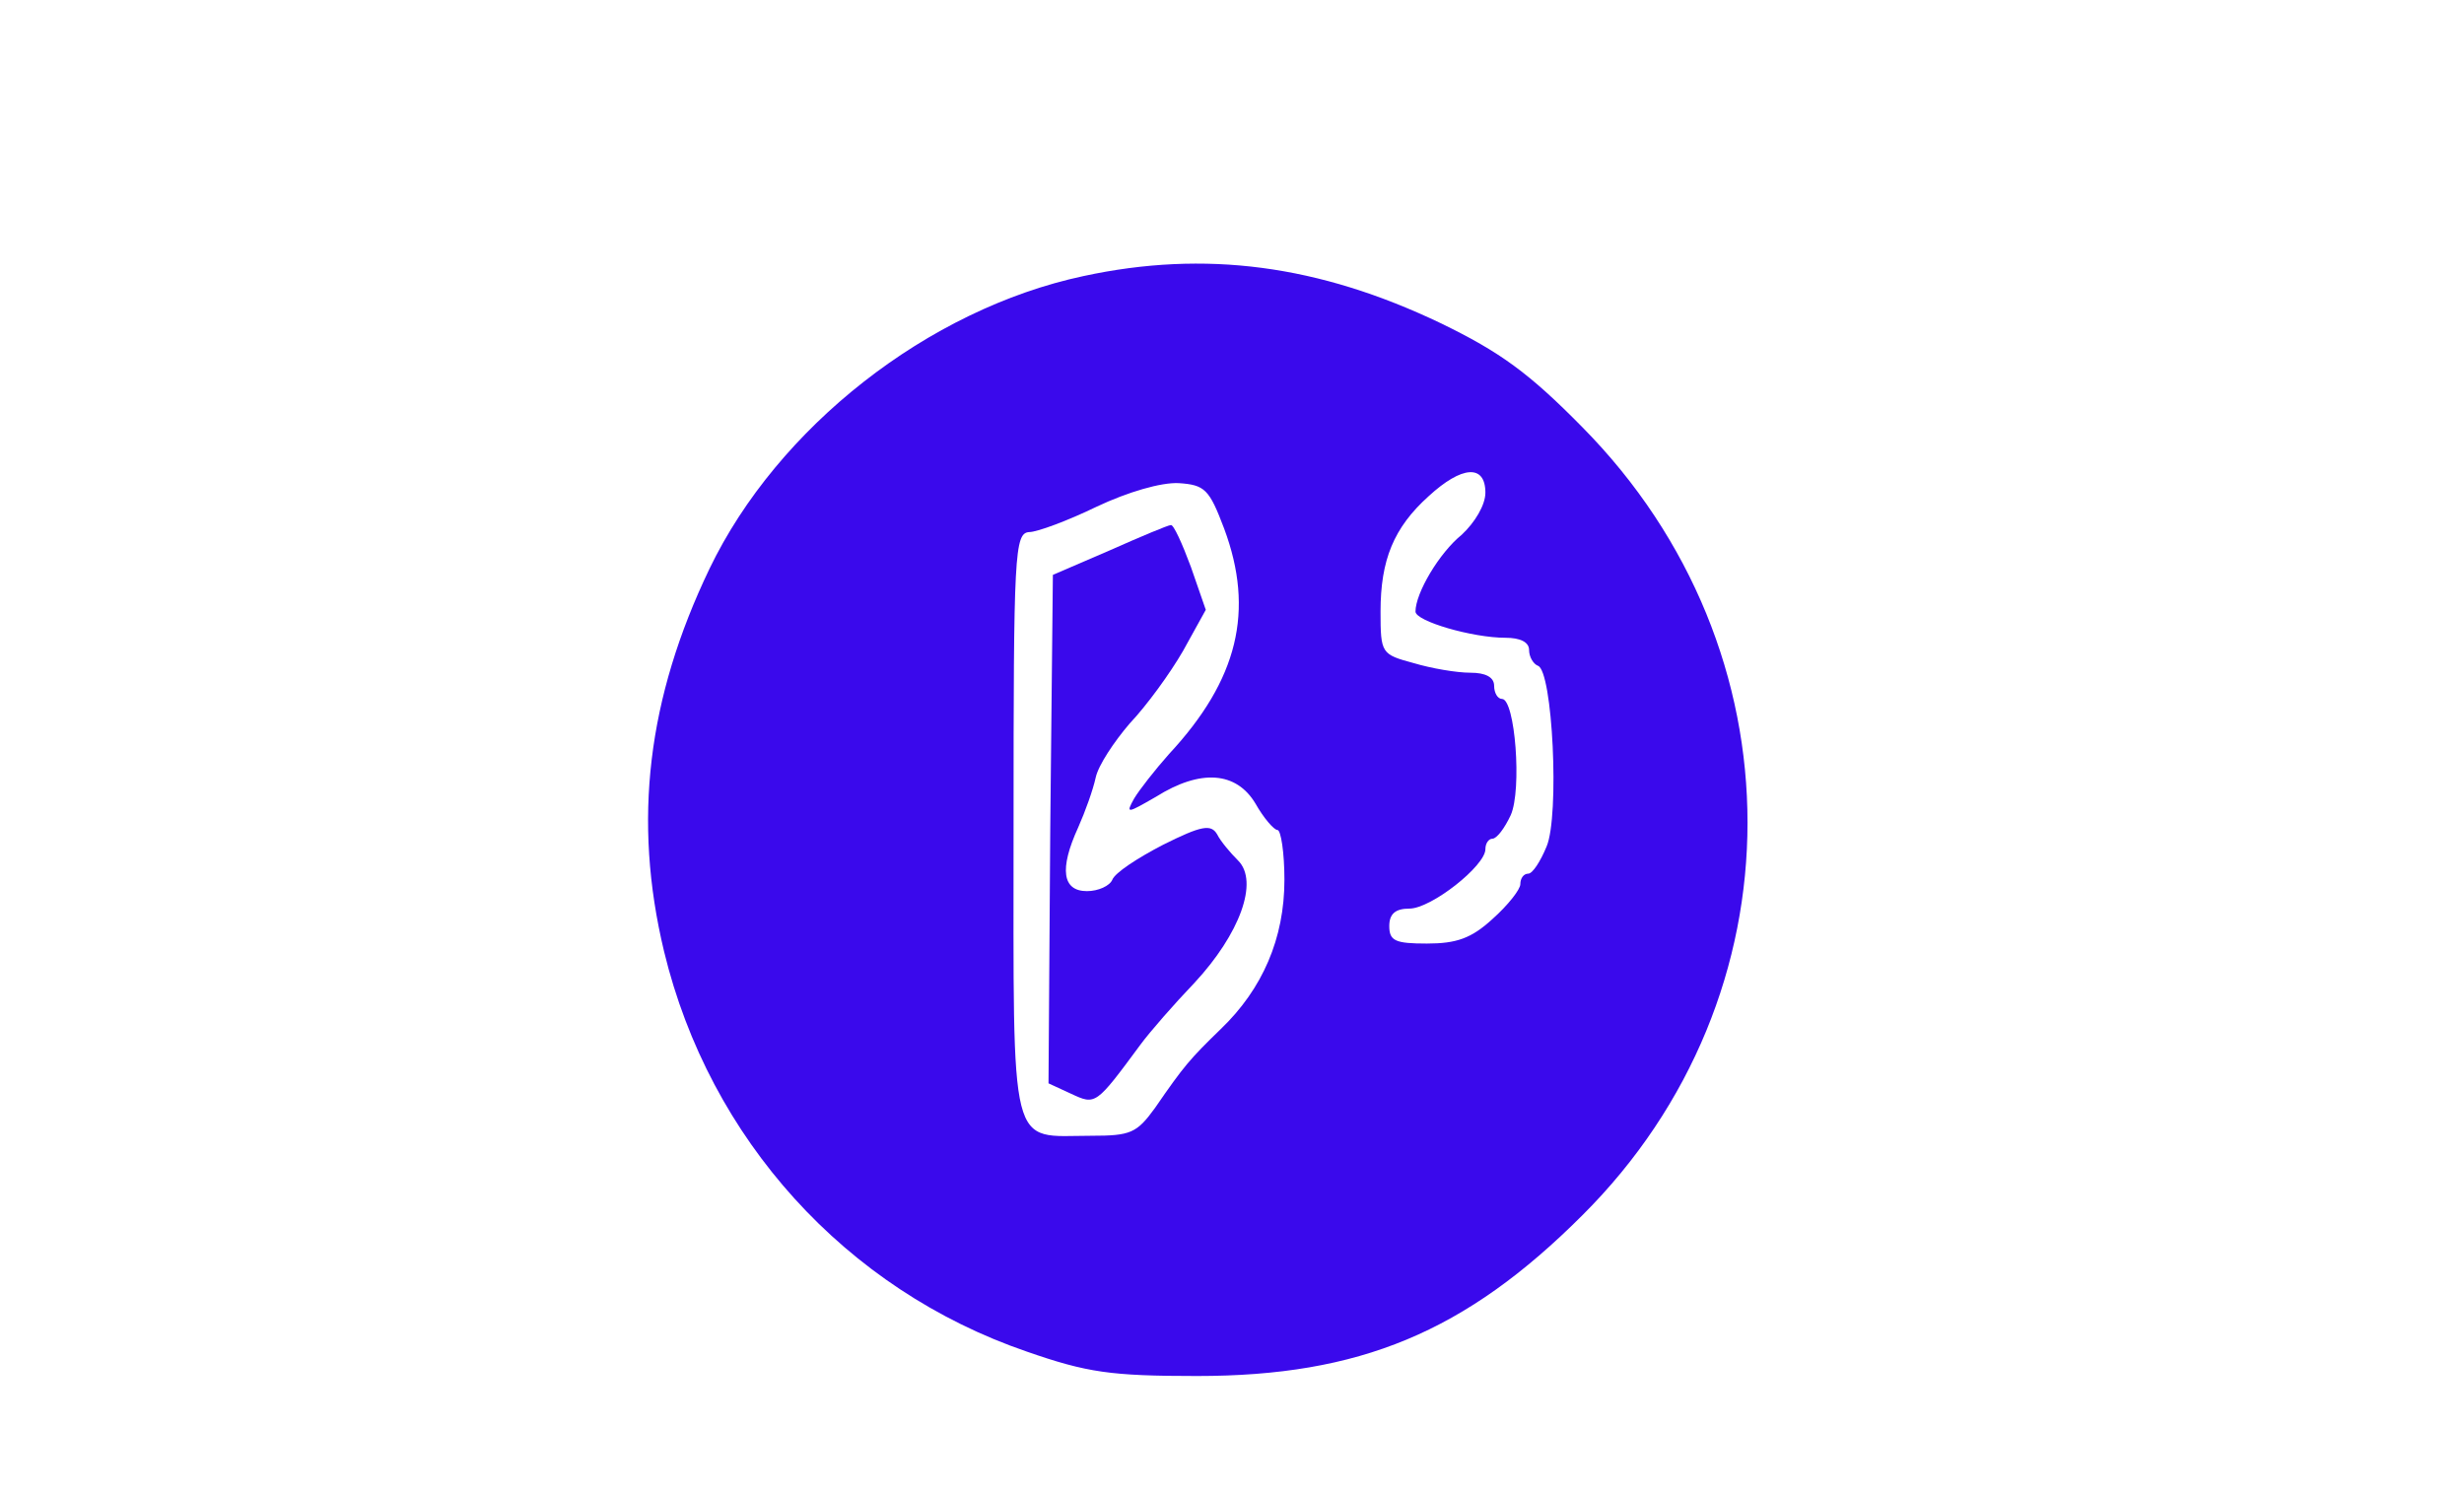  <svg version="1.0" xmlns="http://www.w3.org/2000/svg"  width="282pt" height="171pt" viewBox="0 0 282 171"  preserveAspectRatio="xMidYMid meet">  <g transform="translate(0,171) scale(0.1,-0.1)" fill="#3a09ec" stroke="none"> <path d="M1240 1394 c-178 -38 -350 -173 -428 -335 -71 -148 -88 -288 -52 -438 52 -215 208 -387 415 -458 69 -24 96 -28 195 -28 186 0 307 50 441 184 252 251 252 647 0 902 -61 62 -94 86 -162 119 -140 67 -270 84 -409 54z m460 -248 c0 -14 -12 -34 -27 -48 -26 -21 -53 -67 -53 -88 0 -11 65 -30 103 -30 17 0 27 -5 27 -14 0 -8 5 -16 10 -18 17 -5 25 -172 10 -207 -7 -17 -16 -31 -21 -31 -5 0 -9 -5 -9 -12 0 -6 -14 -24 -32 -40 -24 -22 -41 -28 -75 -28 -36 0 -43 3 -43 20 0 14 7 20 23 20 25 0 87 49 87 68 0 7 4 12 8 12 5 0 14 12 21 27 13 29 5 133 -10 133 -5 0 -9 7 -9 15 0 10 -10 15 -27 15 -16 0 -45 5 -65 11 -37 10 -38 11 -38 59 0 59 15 96 55 132 38 35 65 37 65 4z m-299 -41 c35 -94 16 -173 -63 -258 -16 -18 -34 -41 -40 -51 -10 -18 -8 -17 25 2 51 32 92 29 114 -8 9 -16 21 -30 25 -30 4 0 8 -26 8 -57 0 -67 -25 -125 -73 -171 -35 -34 -42 -42 -75 -90 -21 -29 -28 -32 -73 -32 -95 0 -89 -26 -89 355 0 312 1 335 18 336 9 0 44 13 77 29 36 17 74 28 94 27 30 -2 35 -7 52 -52z"/> <path d="M1270 1080 l-65 -28 -3 -291 -2 -291 26 -12 c28 -13 28 -13 79 56 11 15 39 47 62 71 52 56 74 116 50 140 -9 9 -20 22 -24 30 -7 12 -18 10 -62 -12 -29 -15 -55 -32 -58 -40 -3 -7 -16 -13 -29 -13 -28 0 -32 25 -10 73 8 18 17 43 20 57 3 14 21 41 39 62 19 20 46 57 61 83 l26 47 -17 49 c-10 27 -20 49 -23 48 -3 0 -34 -13 -70 -29z"/> </g> </svg> 